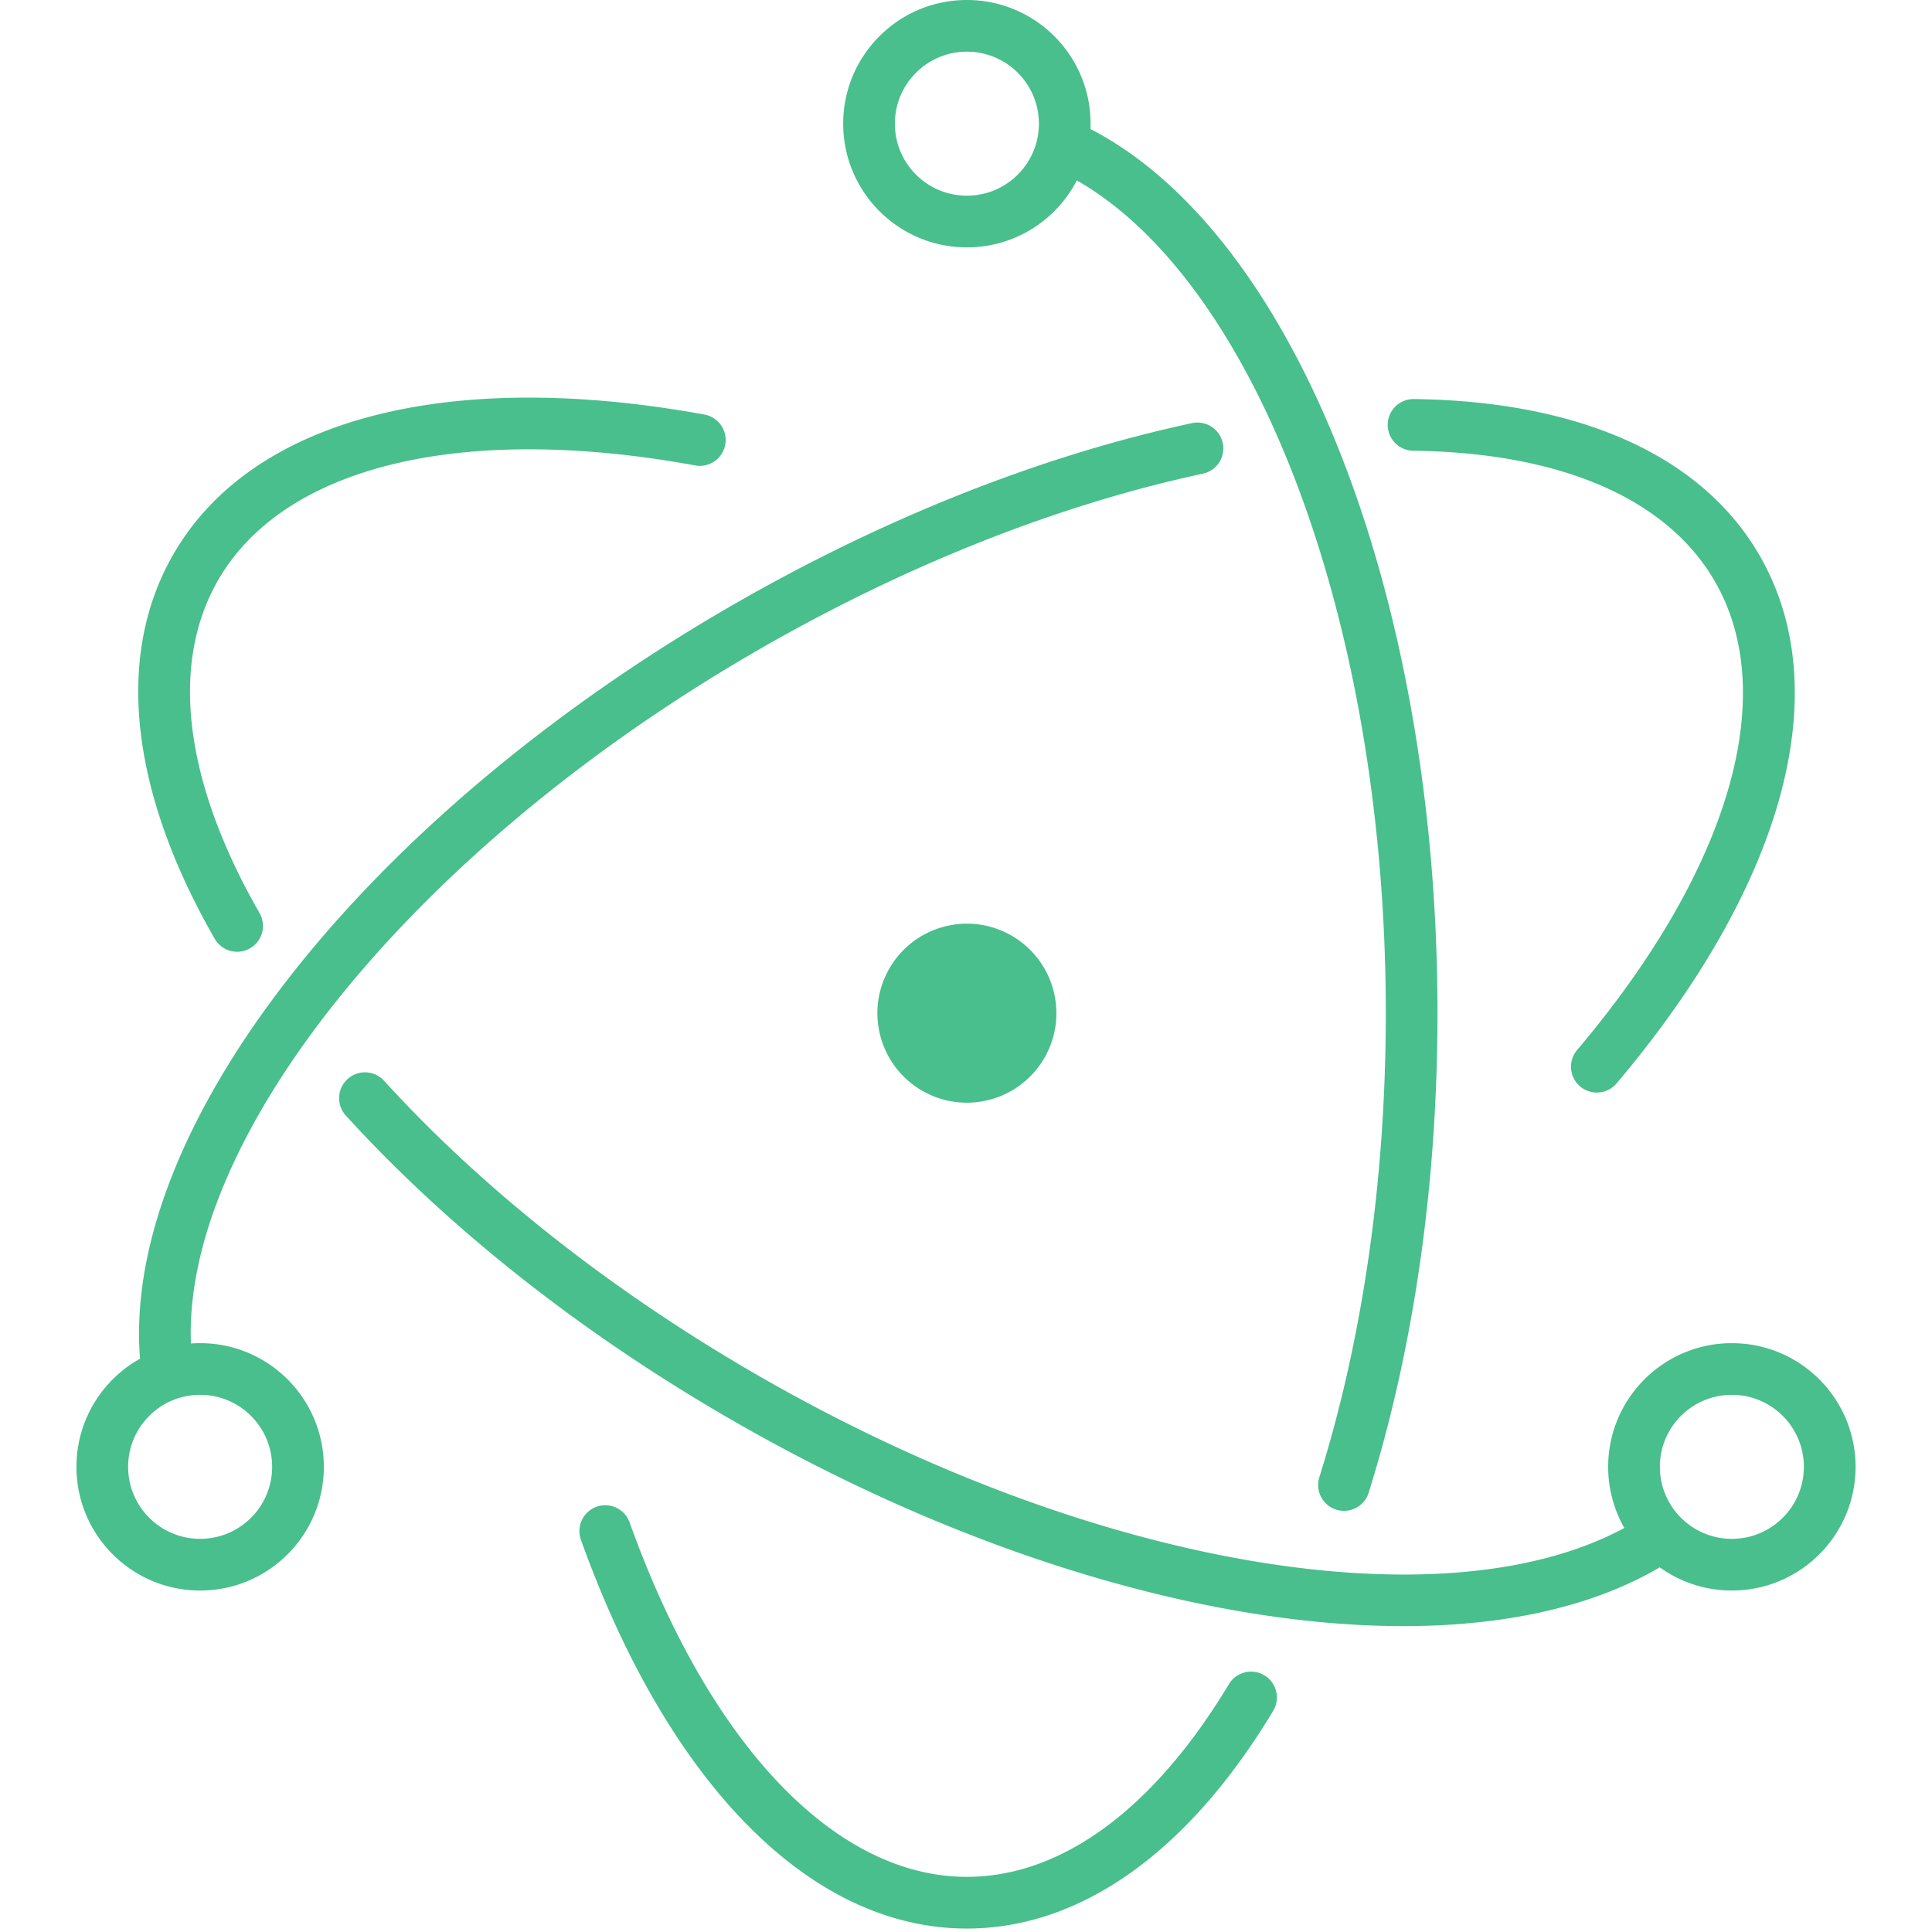 <?xml version="1.0" standalone="no"?>
<svg t="1679721542953"  class="icon-path" viewBox="0 0 1024 1024" version="1.1" xmlns="http://www.w3.org/2000/svg" p-id="8978" xmlns:xlink="http://www.w3.org/1999/xlink" width="200" height="200">
<path d="M373.196 219.7c-133.577-24.329-239.189 1.135-281.283 74.041-31.409 54.405-22.432 126.538 21.777 203.64a13.699 13.699 0 1 0 23.766-13.625c-39.822-69.455-47.572-131.709-21.817-176.316 34.967-60.563 129.171-83.276 252.648-60.788a13.699 13.699 0 1 0 4.91-26.952z m197.544-124.073c-10.899 21.08-32.901 35.49-58.269 35.49-36.208 0-65.558-29.353-65.558-65.558C446.913 29.35 476.271 0 512.471 0c36.208 0 65.558 29.35 65.558 65.558 0 0.947-0.022 1.89-0.059 2.825 108.518 56.125 183.926 247.517 183.926 468.631 0 90.944-12.715 178.213-36.389 253.864a13.699 13.699 0 1 1-26.141-8.181c22.823-72.94 35.136-157.457 35.136-245.683 0-208.204-69.208-387.363-163.759-441.388zM101.181 712.081a66.486 66.486 0 0 1 4.899-0.184c36.208 0 65.558 29.357 65.558 65.562 0 36.208-29.353 65.554-65.558 65.554-36.208 0-65.558-29.35-65.558-65.554 0-24.65 13.603-46.117 33.707-57.315-9.872-122.53 118.913-286.775 313.536-399.139 80.837-46.673 165.011-79.802 244.091-96.746a13.699 13.699 0 0 1 5.739 26.79c-76.211 16.329-157.714 48.404-236.135 93.681-183.285 105.818-304.474 258.335-300.275 367.351z m759.749 97.781a65.256 65.256 0 0 1-8.56-32.403c0-36.208 29.353-65.558 65.558-65.558 36.208 0 65.558 29.35 65.558 65.558 0 36.208-29.35 65.554-65.558 65.554a65.26 65.26 0 0 1-38.234-12.295c-104.581 61.525-304.345 30.145-492.33-78.391-80.027-46.202-150.196-101.873-204.207-161.225a13.699 13.699 0 0 1 20.259-18.439c52.062 57.211 120.011 111.119 197.643 155.939 177.414 102.429 364.242 132.914 459.868 81.261z m-4.295-235.424a13.699 13.699 0 0 1-20.907-17.699c80.837-95.497 108.073-188.173 73.179-248.604-25.327-43.87-81.622-68.218-159.722-69.234a13.699 13.699 0 1 1 0.357-27.394c86.837 1.131 152.182 29.394 183.09 82.929 42.006 72.756 11.467 176.677-75.997 280.001zM307.804 815.848a13.699 13.699 0 0 1 25.788-9.234c42.271 118.036 108.997 188.158 178.88 188.158 50.261 0 99.122-36.002 138.903-102.179a13.699 13.699 0 0 1 23.482 14.115c-44.268 73.632-101.03 115.458-162.385 115.458-84.126 0-158.941-78.62-204.667-206.314z m648.284-38.393c0-21.077-17.088-38.164-38.161-38.164-21.08 0-38.168 17.088-38.168 38.161 0 21.08 17.091 38.164 38.164 38.164 21.077 0 38.161-17.084 38.161-38.161z m-850.012 38.161c21.077 0 38.161-17.084 38.161-38.161 0-21.077-17.084-38.164-38.161-38.164-21.077 0-38.161 17.088-38.161 38.161 0 21.08 17.084 38.164 38.161 38.164z m406.395-711.901c21.077 0 38.161-17.084 38.161-38.161 0-21.077-17.084-38.161-38.161-38.161-21.077 0-38.161 17.084-38.161 38.161 0 21.077 17.084 38.161 38.161 38.161z m10.012 479.659c-25.604 5.533-50.832-10.741-56.375-36.348-5.521-25.607 10.741-50.832 36.348-56.375 25.604-5.533 50.832 10.737 56.375 36.345 5.533 25.607-10.741 50.832-36.348 56.375z" fill="#48bf8c" p-id="8979">
</path>
</svg>